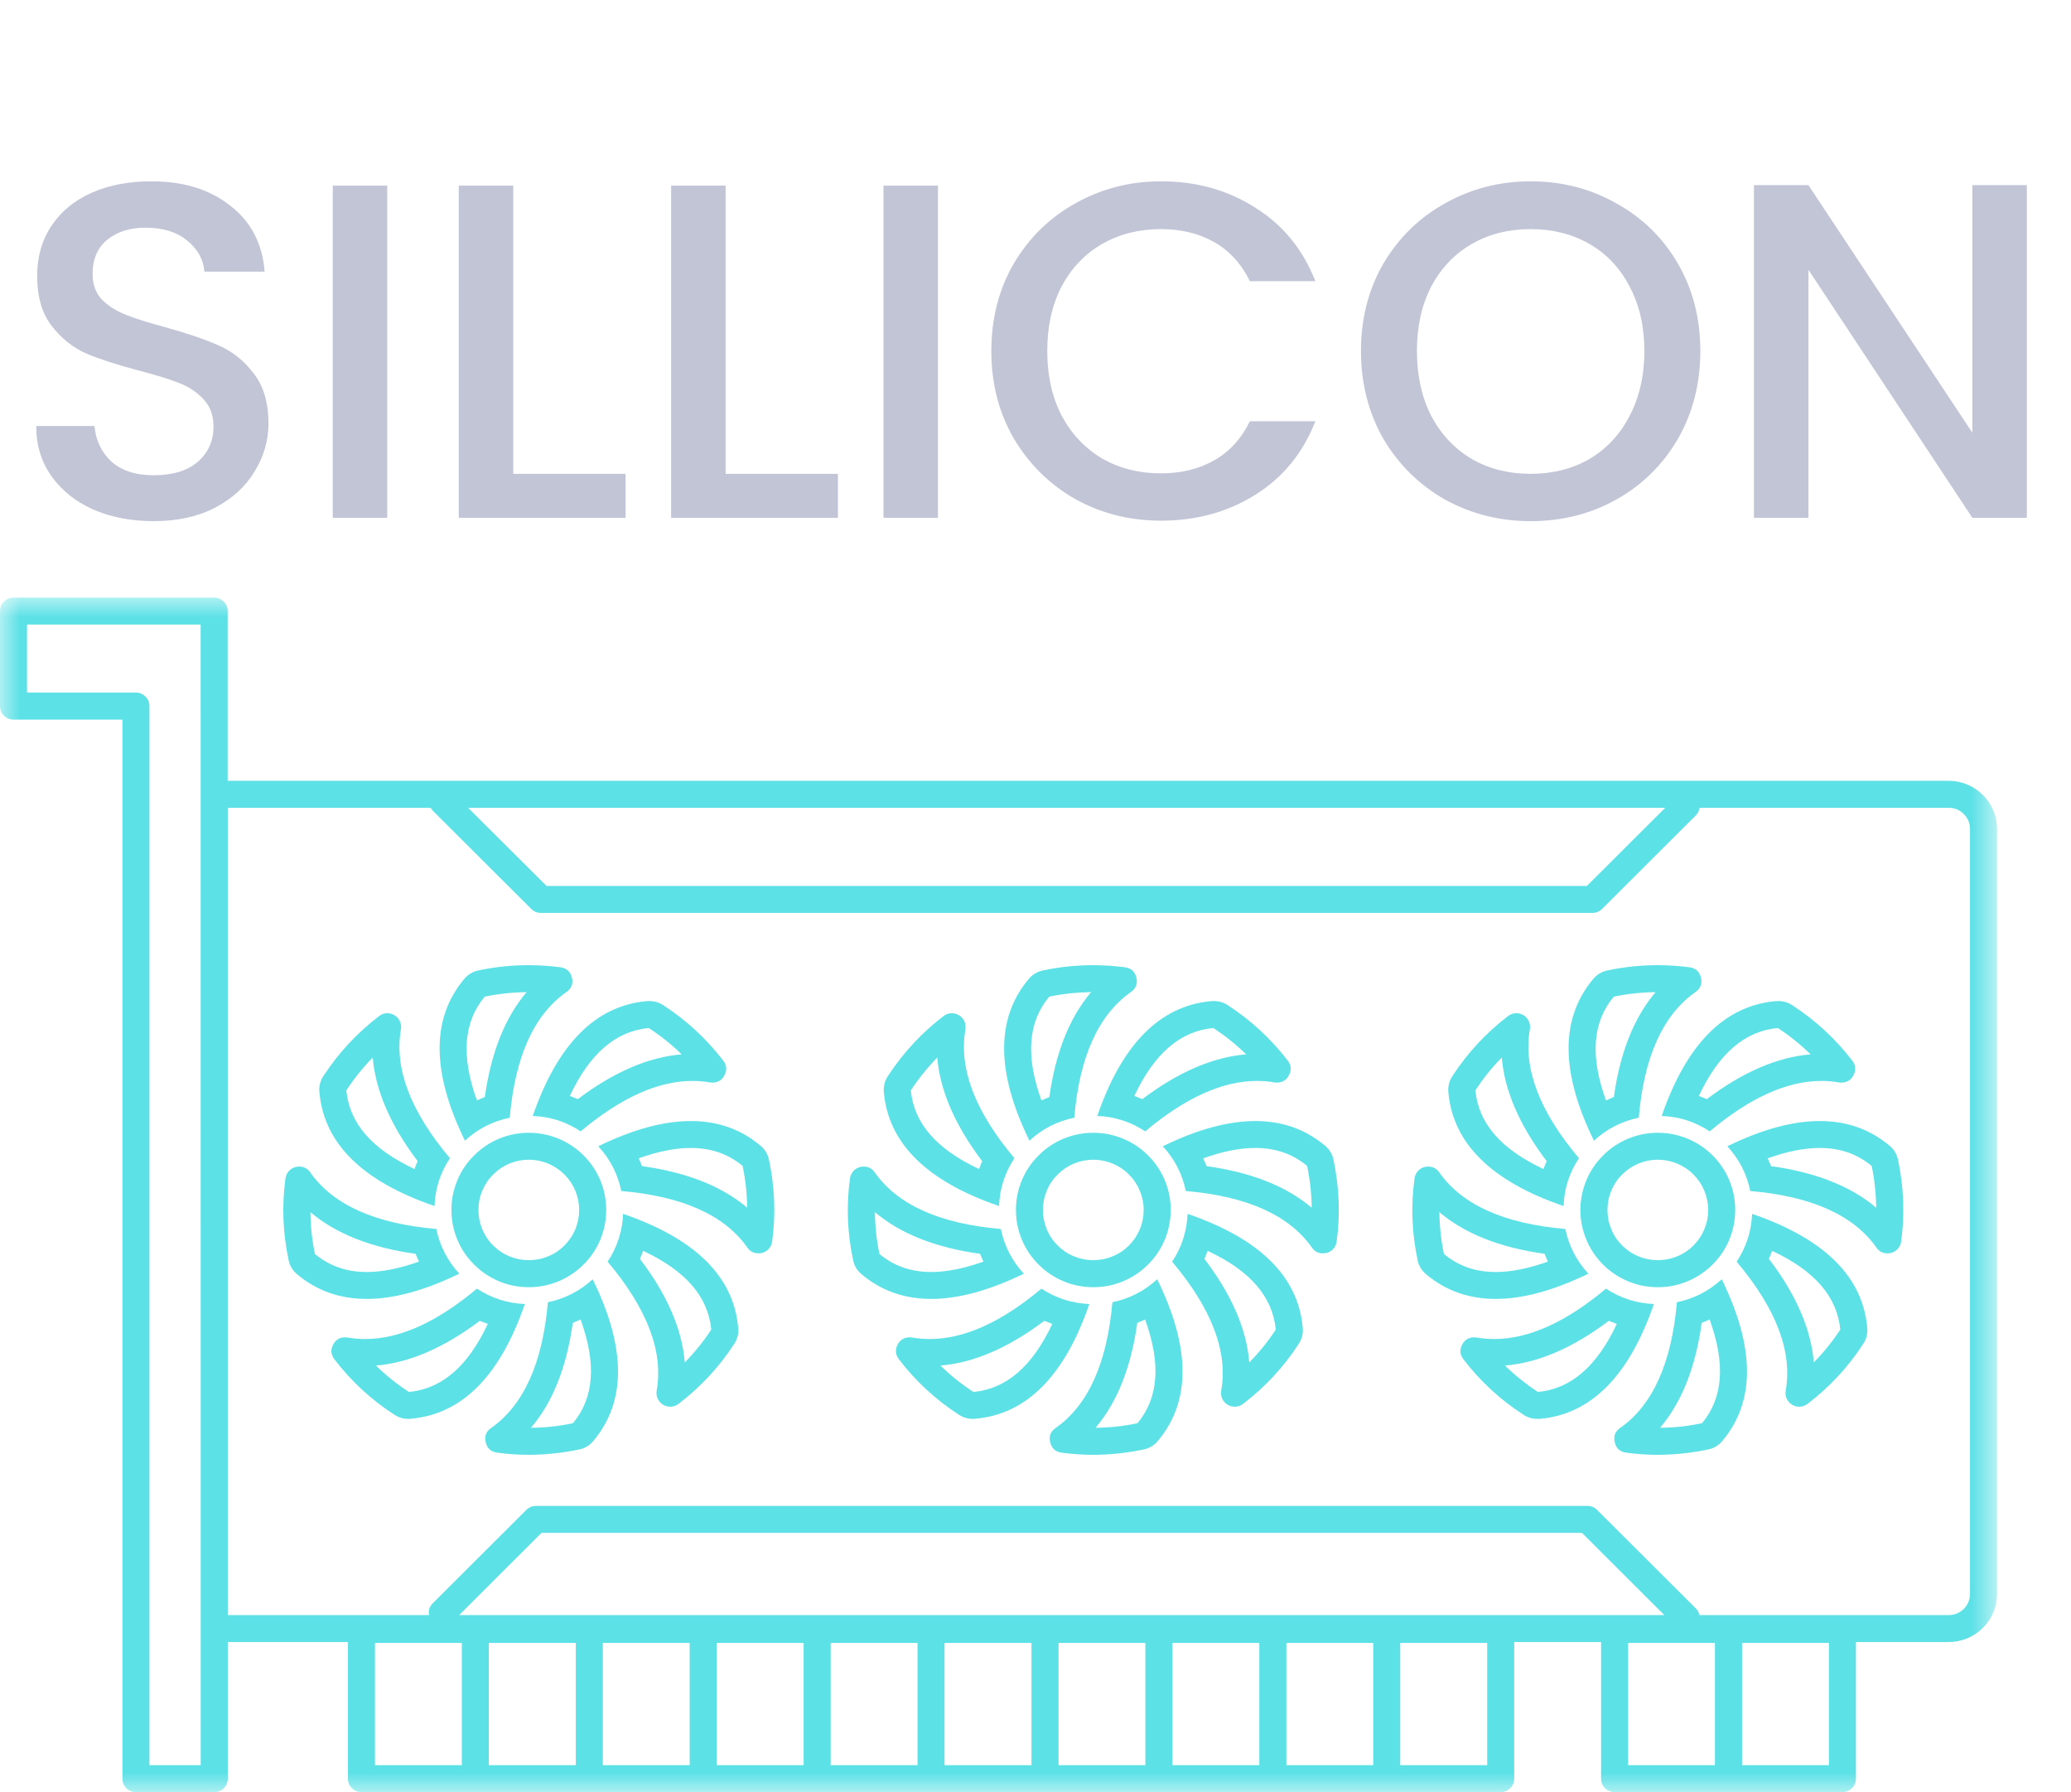 <svg width="52" height="45" viewBox="0 0 52 45" fill="none" xmlns="http://www.w3.org/2000/svg">
<path d="M3.861 13.084C3.301 13.084 2.797 12.988 2.349 12.796C1.901 12.596 1.549 12.316 1.293 11.956C1.037 11.596 0.909 11.176 0.909 10.696H2.373C2.405 11.056 2.545 11.352 2.793 11.584C3.049 11.816 3.405 11.932 3.861 11.932C4.333 11.932 4.701 11.82 4.965 11.596C5.229 11.364 5.361 11.068 5.361 10.708C5.361 10.428 5.277 10.2 5.109 10.024C4.949 9.848 4.745 9.712 4.497 9.616C4.257 9.52 3.921 9.416 3.489 9.304C2.945 9.16 2.501 9.016 2.157 8.872C1.821 8.72 1.533 8.488 1.293 8.176C1.053 7.864 0.933 7.448 0.933 6.928C0.933 6.448 1.053 6.028 1.293 5.668C1.533 5.308 1.869 5.032 2.301 4.84C2.733 4.648 3.233 4.552 3.801 4.552C4.609 4.552 5.269 4.756 5.781 5.164C6.301 5.564 6.589 6.116 6.645 6.82H5.133C5.109 6.516 4.965 6.256 4.701 6.04C4.437 5.824 4.089 5.716 3.657 5.716C3.265 5.716 2.945 5.816 2.697 6.016C2.449 6.216 2.325 6.504 2.325 6.88C2.325 7.136 2.401 7.348 2.553 7.516C2.713 7.676 2.913 7.804 3.153 7.9C3.393 7.996 3.721 8.1 4.137 8.212C4.689 8.364 5.137 8.516 5.481 8.668C5.833 8.82 6.129 9.056 6.369 9.376C6.617 9.688 6.741 10.108 6.741 10.636C6.741 11.06 6.625 11.46 6.393 11.836C6.169 12.212 5.837 12.516 5.397 12.748C4.965 12.972 4.453 13.084 3.861 13.084ZM9.723 4.66V13H8.355V4.66H9.723ZM12.887 11.896H15.707V13H11.519V4.66H12.887V11.896ZM18.219 11.896H21.039V13H16.851V4.66H18.219V11.896ZM23.551 4.66V13H22.183V4.66H23.551ZM24.891 8.812C24.891 7.996 25.079 7.264 25.455 6.616C25.839 5.968 26.355 5.464 27.003 5.104C27.659 4.736 28.375 4.552 29.151 4.552C30.039 4.552 30.827 4.772 31.515 5.212C32.211 5.644 32.715 6.26 33.027 7.06H31.383C31.167 6.62 30.867 6.292 30.483 6.076C30.099 5.86 29.655 5.752 29.151 5.752C28.599 5.752 28.107 5.876 27.675 6.124C27.243 6.372 26.903 6.728 26.655 7.192C26.415 7.656 26.295 8.196 26.295 8.812C26.295 9.428 26.415 9.968 26.655 10.432C26.903 10.896 27.243 11.256 27.675 11.512C28.107 11.76 28.599 11.884 29.151 11.884C29.655 11.884 30.099 11.776 30.483 11.56C30.867 11.344 31.167 11.016 31.383 10.576H33.027C32.715 11.376 32.211 11.992 31.515 12.424C30.827 12.856 30.039 13.072 29.151 13.072C28.367 13.072 27.651 12.892 27.003 12.532C26.355 12.164 25.839 11.656 25.455 11.008C25.079 10.36 24.891 9.628 24.891 8.812ZM38.432 13.084C37.657 13.084 36.941 12.904 36.285 12.544C35.636 12.176 35.12 11.668 34.736 11.02C34.361 10.364 34.172 9.628 34.172 8.812C34.172 7.996 34.361 7.264 34.736 6.616C35.12 5.968 35.636 5.464 36.285 5.104C36.941 4.736 37.657 4.552 38.432 4.552C39.217 4.552 39.932 4.736 40.581 5.104C41.236 5.464 41.752 5.968 42.129 6.616C42.505 7.264 42.693 7.996 42.693 8.812C42.693 9.628 42.505 10.364 42.129 11.02C41.752 11.668 41.236 12.176 40.581 12.544C39.932 12.904 39.217 13.084 38.432 13.084ZM38.432 11.896C38.984 11.896 39.477 11.772 39.908 11.524C40.34 11.268 40.676 10.908 40.916 10.444C41.164 9.972 41.288 9.428 41.288 8.812C41.288 8.196 41.164 7.656 40.916 7.192C40.676 6.728 40.34 6.372 39.908 6.124C39.477 5.876 38.984 5.752 38.432 5.752C37.88 5.752 37.389 5.876 36.956 6.124C36.525 6.372 36.184 6.728 35.937 7.192C35.697 7.656 35.577 8.196 35.577 8.812C35.577 9.428 35.697 9.972 35.937 10.444C36.184 10.908 36.525 11.268 36.956 11.524C37.389 11.772 37.88 11.896 38.432 11.896ZM50.891 13H49.523L45.407 6.772V13H44.039V4.648H45.407L49.523 10.864V4.648H50.891V13Z" fill="#C1C5D6"/>
<mask id="mask0_657_2" style="mask-type:luminance" maskUnits="userSpaceOnUse" x="0" y="15" width="51" height="30">
<path d="M50.143 15L50.143 45L-3.05176e-05 45L-3.05176e-05 15L50.143 15Z" fill="white"/>
</mask>
<g mask="url(#mask0_657_2)">
<path d="M48.928 19.603L5.716 19.603V15.344C5.716 15.25 5.683 15.17 5.616 15.105C5.549 15.038 5.471 15.004 5.377 15.004H0.339C0.246 15.004 0.165 15.038 0.098 15.105C0.031 15.17 -3.05176e-05 15.25 -3.05176e-05 15.344V17.728C-3.05176e-05 17.821 0.031 17.902 0.098 17.966C0.165 18.033 0.246 18.067 0.339 18.067L3.074 18.067L3.074 44.656C3.074 44.748 3.107 44.828 3.172 44.895C3.239 44.96 3.319 44.993 3.413 44.993H5.379C5.473 44.993 5.554 44.96 5.62 44.895C5.687 44.828 5.719 44.748 5.719 44.656V41.225H8.737V44.656C8.737 44.748 8.77 44.828 8.835 44.895C8.902 44.96 8.982 44.993 9.076 44.993L37.681 44.993C37.775 44.993 37.853 44.96 37.92 44.895C37.987 44.828 38.02 44.748 38.02 44.656V41.225H40.201V44.656C40.201 44.748 40.234 44.828 40.301 44.895C40.366 44.96 40.446 44.993 40.54 44.993H46.261C46.355 44.993 46.435 44.96 46.5 44.895C46.567 44.828 46.6 44.748 46.6 44.656V41.225H48.928C49.089 41.225 49.243 41.194 49.393 41.134C49.542 41.071 49.674 40.984 49.788 40.87C49.902 40.757 49.989 40.625 50.051 40.478C50.114 40.328 50.143 40.174 50.143 40.013L50.143 20.817C50.143 20.656 50.114 20.5 50.051 20.353C49.989 20.203 49.902 20.074 49.788 19.96C49.674 19.846 49.542 19.757 49.393 19.696C49.243 19.634 49.089 19.603 48.928 19.603ZM3.752 44.317L3.752 17.728C3.752 17.634 3.719 17.553 3.652 17.489C3.587 17.422 3.507 17.388 3.413 17.388H0.679V15.681H5.038L5.04 44.317H3.752ZM41.812 20.281L39.844 22.243L13.723 22.243L11.754 20.281L41.812 20.281ZM11.529 40.549L13.598 38.484L39.721 38.484L41.79 40.549L11.529 40.549ZM9.415 41.248H11.596V44.317H9.415V41.248ZM12.274 41.248H14.458V44.317H12.274V41.248ZM15.136 41.248H17.317V44.317H15.136V41.248ZM17.995 41.248H20.178L20.178 44.317H17.995V41.248ZM20.857 41.248L23.038 41.248L23.038 44.317L20.857 44.317L20.857 41.248ZM23.716 41.248H25.899L25.899 44.317H23.716L23.716 41.248ZM26.578 41.248H28.759L28.759 44.317H26.578L26.578 41.248ZM29.438 41.248H31.62L31.62 44.317H29.438L29.438 41.248ZM32.299 41.248H34.48V44.317H32.299L32.299 41.248ZM37.342 44.317H35.158V41.248H37.342V44.317ZM40.879 41.248H43.06V44.317H40.879V41.248ZM45.922 44.317H43.741V41.248H45.922V44.317ZM49.464 40.013C49.464 40.161 49.413 40.288 49.308 40.393C49.203 40.495 49.076 40.549 48.928 40.549H42.67C42.656 40.482 42.625 40.424 42.576 40.377L40.1 37.908C40.036 37.841 39.955 37.808 39.862 37.808L13.458 37.808C13.364 37.808 13.284 37.841 13.216 37.908L10.866 40.252C10.784 40.335 10.752 40.433 10.772 40.549H5.719L5.719 20.281H10.812C10.828 20.306 10.846 20.33 10.866 20.353L13.341 22.821C13.409 22.886 13.487 22.92 13.58 22.92L39.984 22.92C40.078 22.92 40.158 22.886 40.225 22.821L42.576 20.475C42.632 20.422 42.663 20.355 42.672 20.281H48.928C49.076 20.281 49.203 20.332 49.308 20.437C49.413 20.542 49.464 20.667 49.464 20.817L49.464 40.013Z" fill="#5CE1E6"/>
</g>
<path d="M12.799 28.062C12.933 26.529 13.406 25.478 14.223 24.906C14.353 24.815 14.397 24.694 14.359 24.542C14.321 24.391 14.225 24.304 14.069 24.284C13.803 24.25 13.538 24.232 13.268 24.232C12.853 24.232 12.442 24.275 12.036 24.359C11.875 24.388 11.743 24.467 11.643 24.594C10.826 25.58 10.837 26.929 11.674 28.638C11.995 28.342 12.37 28.15 12.799 28.062ZM12.167 25.027L12.169 25.022H12.172C12.518 24.951 12.868 24.913 13.223 24.909C12.681 25.545 12.33 26.426 12.174 27.542C12.107 27.569 12.042 27.598 11.975 27.627C11.574 26.52 11.638 25.663 12.167 25.027Z" fill="#5CE1E6"/>
<path d="M10.911 30.279C10.926 29.844 11.056 29.442 11.297 29.078C10.306 27.902 9.895 26.821 10.067 25.841C10.076 25.792 10.074 25.741 10.06 25.692C10.047 25.643 10.022 25.6 9.991 25.56C9.958 25.522 9.917 25.491 9.871 25.471C9.826 25.449 9.777 25.438 9.725 25.438C9.647 25.438 9.578 25.462 9.518 25.511C8.971 25.929 8.509 26.424 8.132 26.998C8.038 27.132 8.002 27.279 8.022 27.442C8.143 28.714 9.105 29.661 10.911 30.279ZM8.699 27.37C8.893 27.076 9.114 26.801 9.359 26.551C9.429 27.382 9.806 28.252 10.487 29.152C10.458 29.216 10.431 29.284 10.409 29.35C9.337 28.85 8.775 28.201 8.696 27.377V27.373L8.699 27.37Z" fill="#5CE1E6"/>
<path d="M11.533 31.978C11.237 31.656 11.045 31.283 10.955 30.855C9.42 30.723 8.364 30.25 7.79 29.435C7.723 29.337 7.629 29.288 7.511 29.288C7.424 29.288 7.348 29.315 7.281 29.373C7.216 29.431 7.179 29.502 7.167 29.589C7.076 30.268 7.1 30.944 7.243 31.616C7.27 31.777 7.35 31.906 7.478 32.007C7.966 32.411 8.542 32.611 9.21 32.611C9.891 32.611 10.665 32.399 11.533 31.978ZM7.908 31.484V31.48C7.835 31.134 7.797 30.786 7.795 30.433C8.431 30.973 9.315 31.324 10.435 31.478C10.46 31.544 10.489 31.609 10.52 31.674C10.038 31.846 9.598 31.935 9.21 31.935C8.703 31.935 8.277 31.788 7.911 31.486L7.908 31.484Z" fill="#5CE1E6"/>
<path d="M14.58 28.404C15.587 27.56 16.522 27.138 17.386 27.138C17.534 27.138 17.681 27.149 17.826 27.176C17.846 27.178 17.868 27.181 17.889 27.181C18.031 27.178 18.134 27.114 18.194 26.986C18.257 26.859 18.246 26.741 18.159 26.627C17.739 26.082 17.243 25.623 16.668 25.245C16.556 25.169 16.435 25.132 16.301 25.132C16.275 25.132 16.25 25.134 16.223 25.136C14.947 25.257 13.998 26.219 13.377 28.018C13.815 28.033 14.214 28.163 14.58 28.404ZM16.288 25.81H16.29L16.293 25.812C16.589 26.004 16.864 26.225 17.116 26.471C16.284 26.538 15.409 26.915 14.507 27.596C14.442 27.567 14.375 27.54 14.308 27.515C14.808 26.449 15.46 25.888 16.288 25.81Z" fill="#5CE1E6"/>
<path d="M13.757 32.694C13.623 34.226 13.147 35.279 12.332 35.851C12.203 35.94 12.158 36.06 12.196 36.212C12.232 36.366 12.33 36.451 12.487 36.471C12.752 36.507 13.018 36.525 13.286 36.525C13.701 36.522 14.114 36.48 14.52 36.395C14.681 36.368 14.81 36.288 14.911 36.161C15.73 35.174 15.719 33.826 14.882 32.118C14.56 32.413 14.185 32.605 13.757 32.694ZM14.388 35.73L14.386 35.732H14.384C14.036 35.806 13.687 35.844 13.332 35.846C13.875 35.212 14.225 34.331 14.382 33.212C14.446 33.188 14.513 33.159 14.578 33.127C14.98 34.237 14.917 35.092 14.388 35.73Z" fill="#5CE1E6"/>
<path d="M15.645 30.475C15.627 30.913 15.498 31.312 15.257 31.676C16.25 32.855 16.661 33.933 16.489 34.913C16.48 34.964 16.482 35.013 16.495 35.062C16.509 35.111 16.531 35.156 16.565 35.194C16.598 35.234 16.638 35.263 16.683 35.286C16.73 35.306 16.779 35.317 16.83 35.317C16.908 35.317 16.978 35.292 17.038 35.245C17.585 34.828 18.047 34.333 18.424 33.757C18.518 33.623 18.553 33.475 18.533 33.315C18.413 32.04 17.449 31.096 15.645 30.475ZM17.857 33.384C17.663 33.681 17.442 33.953 17.194 34.205C17.127 33.373 16.75 32.502 16.067 31.605C16.096 31.538 16.123 31.473 16.147 31.404C17.219 31.904 17.779 32.556 17.859 33.379V33.382L17.857 33.384Z" fill="#5CE1E6"/>
<path d="M19.076 28.748C18.589 28.346 18.011 28.145 17.346 28.145C16.665 28.145 15.888 28.355 15.022 28.779C15.319 29.098 15.511 29.473 15.6 29.902C17.136 30.033 18.192 30.507 18.765 31.321C18.832 31.42 18.926 31.466 19.044 31.466C19.132 31.469 19.207 31.44 19.274 31.384C19.339 31.326 19.377 31.254 19.388 31.167C19.48 30.486 19.453 29.81 19.312 29.138C19.283 28.98 19.205 28.848 19.076 28.748ZM16.12 29.277C16.094 29.212 16.067 29.145 16.036 29.082C16.518 28.908 16.955 28.821 17.346 28.821C17.853 28.821 18.279 28.969 18.645 29.27L18.647 29.272V29.274C18.719 29.62 18.757 29.969 18.761 30.321C18.125 29.781 17.241 29.433 16.12 29.277Z" fill="#5CE1E6"/>
<path d="M11.975 32.353C10.969 33.197 10.033 33.618 9.17 33.618C9.022 33.618 8.875 33.605 8.73 33.581C8.707 33.576 8.687 33.576 8.665 33.576C8.524 33.576 8.422 33.641 8.359 33.768C8.297 33.895 8.31 34.016 8.397 34.127C8.815 34.674 9.312 35.134 9.888 35.509C9.998 35.585 10.12 35.623 10.254 35.623C10.279 35.623 10.306 35.623 10.332 35.618C11.609 35.498 12.558 34.538 13.178 32.739C12.741 32.721 12.339 32.592 11.975 32.353ZM10.268 34.947H10.265L10.261 34.944C9.966 34.75 9.692 34.531 9.44 34.284C10.272 34.217 11.147 33.839 12.047 33.161C12.114 33.188 12.181 33.214 12.248 33.239C11.745 34.308 11.094 34.868 10.268 34.947Z" fill="#5CE1E6"/>
<path d="M11.335 30.377C11.335 30.634 11.384 30.882 11.482 31.12C11.58 31.357 11.721 31.567 11.904 31.748C12.085 31.931 12.295 32.069 12.533 32.17C12.772 32.268 13.02 32.317 13.277 32.317C13.536 32.317 13.783 32.268 14.022 32.17C14.259 32.069 14.469 31.931 14.652 31.748C14.835 31.567 14.975 31.357 15.074 31.12C15.172 30.882 15.221 30.634 15.221 30.377C15.221 30.12 15.172 29.873 15.074 29.636C14.975 29.399 14.835 29.19 14.652 29.007C14.469 28.826 14.259 28.685 14.022 28.587C13.783 28.489 13.536 28.44 13.277 28.44C13.02 28.44 12.772 28.489 12.533 28.587C12.297 28.685 12.087 28.826 11.904 29.009C11.721 29.19 11.58 29.399 11.482 29.636C11.384 29.873 11.335 30.12 11.335 30.377ZM14.542 30.377C14.542 30.545 14.511 30.705 14.446 30.862C14.382 31.016 14.29 31.152 14.172 31.27C14.053 31.388 13.917 31.48 13.761 31.542C13.607 31.607 13.444 31.638 13.277 31.638C13.109 31.638 12.949 31.607 12.792 31.542C12.638 31.48 12.502 31.388 12.384 31.27C12.263 31.152 12.174 31.016 12.109 30.862C12.045 30.705 12.013 30.545 12.013 30.377C12.013 30.21 12.045 30.049 12.109 29.895C12.174 29.741 12.263 29.605 12.384 29.487C12.502 29.368 12.638 29.277 12.792 29.212C12.949 29.149 13.109 29.116 13.277 29.116C13.444 29.116 13.607 29.149 13.761 29.212C13.915 29.277 14.053 29.368 14.172 29.487C14.29 29.605 14.382 29.741 14.446 29.895C14.509 30.049 14.542 30.21 14.542 30.377Z" fill="#5CE1E6"/>
<path d="M26.973 28.062C27.105 26.529 27.58 25.478 28.397 24.906C28.524 24.815 28.571 24.694 28.533 24.542C28.495 24.391 28.399 24.304 28.243 24.284C27.978 24.25 27.712 24.232 27.442 24.232C27.027 24.232 26.616 24.275 26.21 24.359C26.049 24.388 25.917 24.467 25.817 24.594C25 25.58 25.011 26.929 25.848 28.638C26.169 28.342 26.544 28.15 26.973 28.062ZM26.341 25.027L26.344 25.022H26.346C26.692 24.951 27.042 24.913 27.397 24.909C26.855 25.545 26.504 26.426 26.348 27.542C26.281 27.569 26.216 27.598 26.149 27.627C25.748 26.52 25.812 25.663 26.341 25.027Z" fill="#5CE1E6"/>
<path d="M25.085 30.279C25.1 29.844 25.23 29.442 25.471 29.078C24.48 27.902 24.069 26.821 24.241 25.841C24.248 25.792 24.245 25.741 24.232 25.692C24.221 25.643 24.196 25.6 24.163 25.56C24.132 25.522 24.091 25.491 24.045 25.471C24 25.449 23.951 25.438 23.899 25.438C23.821 25.438 23.752 25.462 23.69 25.511C23.145 25.929 22.683 26.424 22.306 26.998C22.212 27.132 22.176 27.279 22.194 27.442C22.317 28.714 23.279 29.661 25.085 30.279ZM22.873 27.37C23.067 27.076 23.288 26.801 23.533 26.551C23.603 27.382 23.98 28.252 24.661 29.152C24.632 29.216 24.607 29.284 24.583 29.35C23.511 28.85 22.949 28.201 22.87 27.377V27.373L22.873 27.37Z" fill="#5CE1E6"/>
<path d="M25.707 31.978C25.411 31.656 25.219 31.283 25.129 30.855C23.594 30.723 22.538 30.25 21.964 29.435C21.897 29.337 21.803 29.288 21.685 29.288C21.598 29.288 21.522 29.315 21.455 29.373C21.391 29.431 21.353 29.502 21.341 29.589C21.25 30.268 21.274 30.944 21.417 31.616C21.444 31.777 21.524 31.906 21.652 32.007C22.141 32.411 22.716 32.611 23.384 32.611C24.065 32.611 24.839 32.399 25.707 31.978ZM22.082 31.484V31.48C22.009 31.134 21.971 30.786 21.969 30.433C22.605 30.973 23.489 31.324 24.609 31.478C24.634 31.544 24.663 31.609 24.694 31.674C24.212 31.846 23.772 31.935 23.384 31.935C22.875 31.935 22.451 31.788 22.085 31.486L22.082 31.484Z" fill="#5CE1E6"/>
<path d="M28.755 28.404C29.761 27.56 30.697 27.138 31.558 27.138C31.708 27.138 31.855 27.149 32 27.176C32.02 27.178 32.042 27.181 32.063 27.181C32.205 27.178 32.308 27.114 32.368 26.986C32.431 26.859 32.42 26.741 32.333 26.627C31.913 26.082 31.418 25.623 30.842 25.245C30.73 25.169 30.609 25.132 30.476 25.132C30.449 25.132 30.424 25.134 30.397 25.136C29.121 25.257 28.17 26.219 27.551 28.018C27.987 28.033 28.388 28.163 28.755 28.404ZM30.462 25.81H30.464L30.467 25.812C30.763 26.004 31.038 26.225 31.29 26.471C30.458 26.538 29.583 26.915 28.681 27.596C28.616 27.567 28.549 27.54 28.482 27.515C28.982 26.449 29.634 25.888 30.462 25.81Z" fill="#5CE1E6"/>
<path d="M27.931 32.694C27.797 34.226 27.321 35.279 26.507 35.851C26.377 35.94 26.332 36.06 26.37 36.212C26.406 36.366 26.504 36.451 26.658 36.471C26.926 36.507 27.192 36.525 27.46 36.525C27.875 36.522 28.288 36.48 28.694 36.395C28.855 36.368 28.984 36.288 29.085 36.161C29.904 35.174 29.893 33.826 29.056 32.118C28.734 32.413 28.359 32.605 27.931 32.694ZM28.562 35.73L28.56 35.732H28.558C28.21 35.806 27.861 35.844 27.507 35.846C28.049 35.212 28.399 34.331 28.556 33.212C28.62 33.188 28.687 33.159 28.752 33.127C29.154 34.237 29.091 35.092 28.562 35.73Z" fill="#5CE1E6"/>
<path d="M29.819 30.475C29.801 30.913 29.672 31.312 29.431 31.676C30.424 32.855 30.835 33.933 30.663 34.913C30.654 34.964 30.656 35.013 30.67 35.062C30.683 35.111 30.705 35.156 30.739 35.194C30.772 35.234 30.813 35.263 30.857 35.286C30.904 35.306 30.953 35.317 31.005 35.317C31.083 35.317 31.152 35.292 31.212 35.245C31.759 34.828 32.221 34.333 32.598 33.757C32.69 33.623 32.728 33.475 32.708 33.315C32.587 32.04 31.623 31.096 29.819 30.475ZM32.031 33.384C31.837 33.681 31.616 33.953 31.368 34.205C31.301 33.373 30.924 32.502 30.241 31.605C30.27 31.538 30.297 31.473 30.322 31.404C31.393 31.904 31.953 32.556 32.033 33.379V33.382L32.031 33.384Z" fill="#5CE1E6"/>
<path d="M33.25 28.748C32.763 28.346 32.185 28.145 31.52 28.145C30.839 28.145 30.062 28.355 29.196 28.779C29.493 29.098 29.685 29.473 29.774 29.902C31.31 30.033 32.366 30.507 32.94 31.321C33.007 31.42 33.098 31.469 33.219 31.466C33.306 31.469 33.382 31.44 33.449 31.384C33.513 31.326 33.551 31.254 33.562 31.167C33.654 30.486 33.627 29.81 33.486 29.138C33.458 28.98 33.379 28.848 33.25 28.748ZM30.294 29.277C30.268 29.212 30.241 29.145 30.21 29.082C30.692 28.908 31.129 28.821 31.52 28.821C32.027 28.821 32.451 28.969 32.819 29.27L32.821 29.272V29.274C32.893 29.62 32.931 29.969 32.935 30.321C32.297 29.781 31.415 29.433 30.294 29.277Z" fill="#5CE1E6"/>
<path d="M26.149 32.353C25.143 33.197 24.207 33.618 23.344 33.618C23.196 33.618 23.049 33.605 22.904 33.581C22.882 33.576 22.861 33.576 22.839 33.576C22.698 33.576 22.596 33.641 22.533 33.768C22.473 33.895 22.484 34.016 22.571 34.127C22.989 34.674 23.486 35.134 24.062 35.509C24.172 35.585 24.294 35.623 24.428 35.623C24.453 35.623 24.48 35.623 24.507 35.618C25.783 35.498 26.732 34.538 27.352 32.739C26.915 32.721 26.513 32.592 26.149 32.353ZM24.442 34.947H24.44L24.435 34.944C24.14 34.75 23.866 34.531 23.614 34.284C24.446 34.217 25.321 33.839 26.221 33.161C26.288 33.188 26.355 33.214 26.422 33.239C25.919 34.308 25.268 34.868 24.442 34.947Z" fill="#5CE1E6"/>
<path d="M25.509 30.377C25.509 30.634 25.558 30.882 25.656 31.12C25.754 31.357 25.895 31.567 26.078 31.748C26.259 31.931 26.469 32.069 26.707 32.17C26.946 32.268 27.194 32.317 27.451 32.317C27.71 32.317 27.957 32.268 28.196 32.17C28.433 32.071 28.643 31.931 28.826 31.748C29.009 31.567 29.149 31.357 29.248 31.12C29.346 30.882 29.395 30.634 29.395 30.377C29.395 30.12 29.346 29.873 29.248 29.636C29.149 29.399 29.009 29.19 28.826 29.007C28.643 28.826 28.433 28.685 28.196 28.587C27.957 28.489 27.71 28.44 27.451 28.44C27.194 28.44 26.946 28.489 26.707 28.587C26.471 28.685 26.259 28.826 26.078 29.009C25.895 29.19 25.754 29.399 25.656 29.636C25.558 29.873 25.509 30.12 25.509 30.377ZM28.716 30.377C28.716 30.545 28.685 30.705 28.62 30.862C28.556 31.016 28.464 31.152 28.346 31.27C28.228 31.388 28.091 31.48 27.935 31.542C27.781 31.607 27.618 31.638 27.451 31.638C27.283 31.638 27.123 31.607 26.966 31.542C26.812 31.48 26.676 31.388 26.558 31.27C26.437 31.152 26.346 31.016 26.283 30.862C26.219 30.705 26.187 30.545 26.187 30.377C26.187 30.21 26.219 30.049 26.283 29.895C26.346 29.741 26.437 29.605 26.558 29.487C26.676 29.368 26.812 29.277 26.966 29.212C27.123 29.149 27.283 29.116 27.451 29.116C27.618 29.116 27.781 29.149 27.935 29.212C28.089 29.277 28.228 29.368 28.346 29.487C28.464 29.605 28.556 29.741 28.62 29.895C28.683 30.049 28.716 30.21 28.716 30.377Z" fill="#5CE1E6"/>
<path d="M41.147 28.062C41.279 26.529 41.755 25.478 42.572 24.906C42.699 24.815 42.746 24.694 42.708 24.542C42.67 24.391 42.574 24.304 42.417 24.284C42.152 24.25 41.884 24.232 41.616 24.232C41.201 24.232 40.79 24.275 40.384 24.359C40.223 24.388 40.092 24.467 39.991 24.594C39.174 25.58 39.183 26.929 40.022 28.638C40.344 28.342 40.719 28.15 41.147 28.062ZM40.516 25.027L40.518 25.022H40.52C40.866 24.951 41.217 24.913 41.569 24.909C41.029 25.545 40.676 26.426 40.522 27.542C40.455 27.569 40.391 27.598 40.324 27.627C39.922 26.52 39.987 25.663 40.516 25.027Z" fill="#5CE1E6"/>
<path d="M39.259 30.279C39.275 29.844 39.404 29.442 39.645 29.078C38.652 27.902 38.243 26.821 38.413 25.841C38.422 25.792 38.42 25.741 38.406 25.692C38.393 25.643 38.37 25.6 38.337 25.56C38.306 25.522 38.266 25.491 38.219 25.471C38.172 25.449 38.125 25.438 38.074 25.438C37.995 25.438 37.926 25.462 37.864 25.511C37.317 25.929 36.857 26.424 36.48 26.998C36.386 27.132 36.35 27.279 36.368 27.442C36.491 28.714 37.453 29.661 39.259 30.279ZM37.047 27.37C37.241 27.076 37.46 26.801 37.708 26.551C37.777 27.382 38.152 28.252 38.835 29.152C38.806 29.216 38.779 29.284 38.754 29.35C37.685 28.85 37.123 28.201 37.045 27.377V27.373L37.047 27.37Z" fill="#5CE1E6"/>
<path d="M39.882 31.978C39.585 31.656 39.393 31.283 39.303 30.855C37.768 30.723 36.712 30.25 36.138 29.435C36.071 29.337 35.978 29.288 35.859 29.288C35.772 29.288 35.694 29.315 35.629 29.373C35.565 29.431 35.527 29.502 35.516 29.589C35.424 30.268 35.449 30.944 35.591 31.616C35.618 31.777 35.699 31.906 35.826 32.007C36.315 32.411 36.891 32.611 37.558 32.611C38.239 32.611 39.013 32.399 39.882 31.978ZM36.257 31.484L36.254 31.48C36.183 31.134 36.145 30.786 36.141 30.433C36.779 30.973 37.663 31.324 38.783 31.478C38.808 31.544 38.837 31.609 38.866 31.674C38.386 31.846 37.946 31.935 37.558 31.935C37.049 31.935 36.625 31.788 36.259 31.486L36.257 31.484Z" fill="#5CE1E6"/>
<path d="M42.929 28.404C43.935 27.56 44.871 27.138 45.732 27.138C45.882 27.138 46.029 27.149 46.174 27.176C46.194 27.178 46.217 27.181 46.237 27.181C46.38 27.178 46.482 27.114 46.542 26.986C46.605 26.859 46.594 26.741 46.507 26.627C46.087 26.082 45.592 25.623 45.013 25.245C44.904 25.169 44.783 25.132 44.65 25.132C44.623 25.132 44.598 25.134 44.571 25.136C43.292 25.257 42.344 26.219 41.723 28.018C42.161 28.033 42.562 28.163 42.929 28.404ZM44.634 25.81H44.638L44.641 25.812C44.938 26.004 45.21 26.225 45.464 26.471C44.632 26.538 43.757 26.915 42.855 27.596C42.79 27.567 42.723 27.54 42.656 27.515C43.156 26.449 43.808 25.888 44.634 25.81Z" fill="#5CE1E6"/>
<path d="M42.105 32.694C41.971 34.226 41.495 35.279 40.681 35.851C40.551 35.94 40.507 36.06 40.545 36.212C40.58 36.366 40.679 36.451 40.833 36.471C41.098 36.507 41.366 36.525 41.634 36.525C42.049 36.522 42.462 36.48 42.868 36.395C43.029 36.368 43.158 36.288 43.259 36.161C44.076 35.174 44.067 33.826 43.23 32.118C42.908 32.413 42.533 32.605 42.105 32.694ZM42.737 35.73L42.734 35.732H42.73C42.384 35.806 42.036 35.844 41.681 35.846C42.223 35.212 42.574 34.331 42.728 33.212C42.795 33.188 42.862 33.159 42.926 33.127C43.328 34.237 43.266 35.092 42.737 35.73Z" fill="#5CE1E6"/>
<path d="M43.993 30.475C43.975 30.913 43.846 31.312 43.605 31.676C44.598 32.855 45.009 33.933 44.837 34.913C44.828 34.964 44.83 35.013 44.844 35.062C44.857 35.111 44.879 35.156 44.913 35.194C44.946 35.234 44.986 35.263 45.031 35.286C45.078 35.306 45.127 35.317 45.178 35.317C45.257 35.317 45.326 35.292 45.386 35.245C45.933 34.828 46.395 34.333 46.772 33.757C46.866 33.623 46.902 33.475 46.882 33.315C46.761 32.04 45.797 31.096 43.993 30.475ZM46.205 33.384C46.011 33.681 45.79 33.953 45.542 34.205C45.475 33.373 45.098 32.502 44.415 31.605C44.444 31.538 44.471 31.473 44.495 31.404C45.567 31.904 46.127 32.556 46.207 33.379V33.382L46.205 33.384Z" fill="#5CE1E6"/>
<path d="M47.424 28.748C46.938 28.346 46.359 28.145 45.694 28.145C45.011 28.145 44.237 28.355 43.371 28.779C43.667 29.098 43.859 29.473 43.947 29.902C45.484 30.033 46.54 30.507 47.114 31.321C47.181 31.42 47.272 31.469 47.393 31.466C47.48 31.469 47.556 31.44 47.621 31.384C47.688 31.326 47.725 31.254 47.737 31.167C47.826 30.486 47.801 29.81 47.661 29.138C47.632 28.98 47.554 28.848 47.424 28.748ZM44.469 29.277C44.442 29.212 44.415 29.145 44.384 29.082C44.866 28.908 45.304 28.821 45.694 28.821C46.201 28.821 46.625 28.969 46.993 29.27L46.996 29.272V29.274C47.067 29.62 47.105 29.969 47.109 30.321C46.471 29.781 45.587 29.433 44.469 29.277Z" fill="#5CE1E6"/>
<path d="M40.324 32.353C39.317 33.197 38.382 33.618 37.518 33.618C37.371 33.618 37.223 33.605 37.076 33.581C37.056 33.576 37.036 33.576 37.014 33.576C36.873 33.576 36.77 33.641 36.708 33.768C36.645 33.895 36.659 34.016 36.746 34.127C37.163 34.674 37.661 35.134 38.237 35.509C38.346 35.585 38.469 35.623 38.603 35.623C38.627 35.623 38.654 35.623 38.681 35.621C39.958 35.498 40.906 34.538 41.527 32.739C41.089 32.721 40.688 32.592 40.324 32.353ZM38.616 34.947H38.614L38.609 34.944C38.315 34.75 38.04 34.531 37.788 34.284C38.621 34.217 39.496 33.839 40.395 33.161C40.462 33.188 40.529 33.214 40.596 33.239C40.094 34.308 39.442 34.868 38.616 34.947Z" fill="#5CE1E6"/>
<path d="M39.681 30.377C39.681 30.634 39.732 30.882 39.83 31.12C39.928 31.357 40.069 31.567 40.25 31.748C40.433 31.931 40.643 32.069 40.882 32.17C41.12 32.268 41.368 32.317 41.625 32.317C41.884 32.317 42.132 32.268 42.368 32.17C42.607 32.071 42.817 31.931 43 31.748C43.183 31.567 43.324 31.357 43.422 31.12C43.52 30.882 43.569 30.634 43.569 30.377C43.569 30.12 43.52 29.873 43.422 29.636C43.324 29.399 43.183 29.19 43 29.007C42.817 28.826 42.607 28.685 42.37 28.587C42.132 28.489 41.884 28.44 41.625 28.44C41.368 28.44 41.12 28.489 40.882 28.587C40.645 28.685 40.433 28.826 40.252 29.009C40.069 29.19 39.928 29.399 39.83 29.636C39.732 29.873 39.683 30.12 39.681 30.377ZM42.891 30.377C42.891 30.545 42.859 30.705 42.794 30.862C42.73 31.016 42.638 31.152 42.52 31.27C42.402 31.388 42.266 31.48 42.109 31.542C41.955 31.607 41.792 31.638 41.625 31.638C41.458 31.638 41.297 31.607 41.141 31.542C40.986 31.48 40.85 31.388 40.732 31.27C40.611 31.152 40.52 31.016 40.458 30.862C40.393 30.705 40.361 30.545 40.361 30.377C40.361 30.21 40.393 30.049 40.458 29.895C40.52 29.741 40.611 29.605 40.732 29.487C40.85 29.368 40.986 29.277 41.141 29.212C41.297 29.149 41.458 29.116 41.625 29.116C41.792 29.116 41.955 29.149 42.109 29.212C42.263 29.277 42.402 29.368 42.52 29.487C42.638 29.605 42.73 29.741 42.794 29.895C42.857 30.049 42.891 30.21 42.891 30.377Z" fill="#5CE1E6"/>
</svg>
